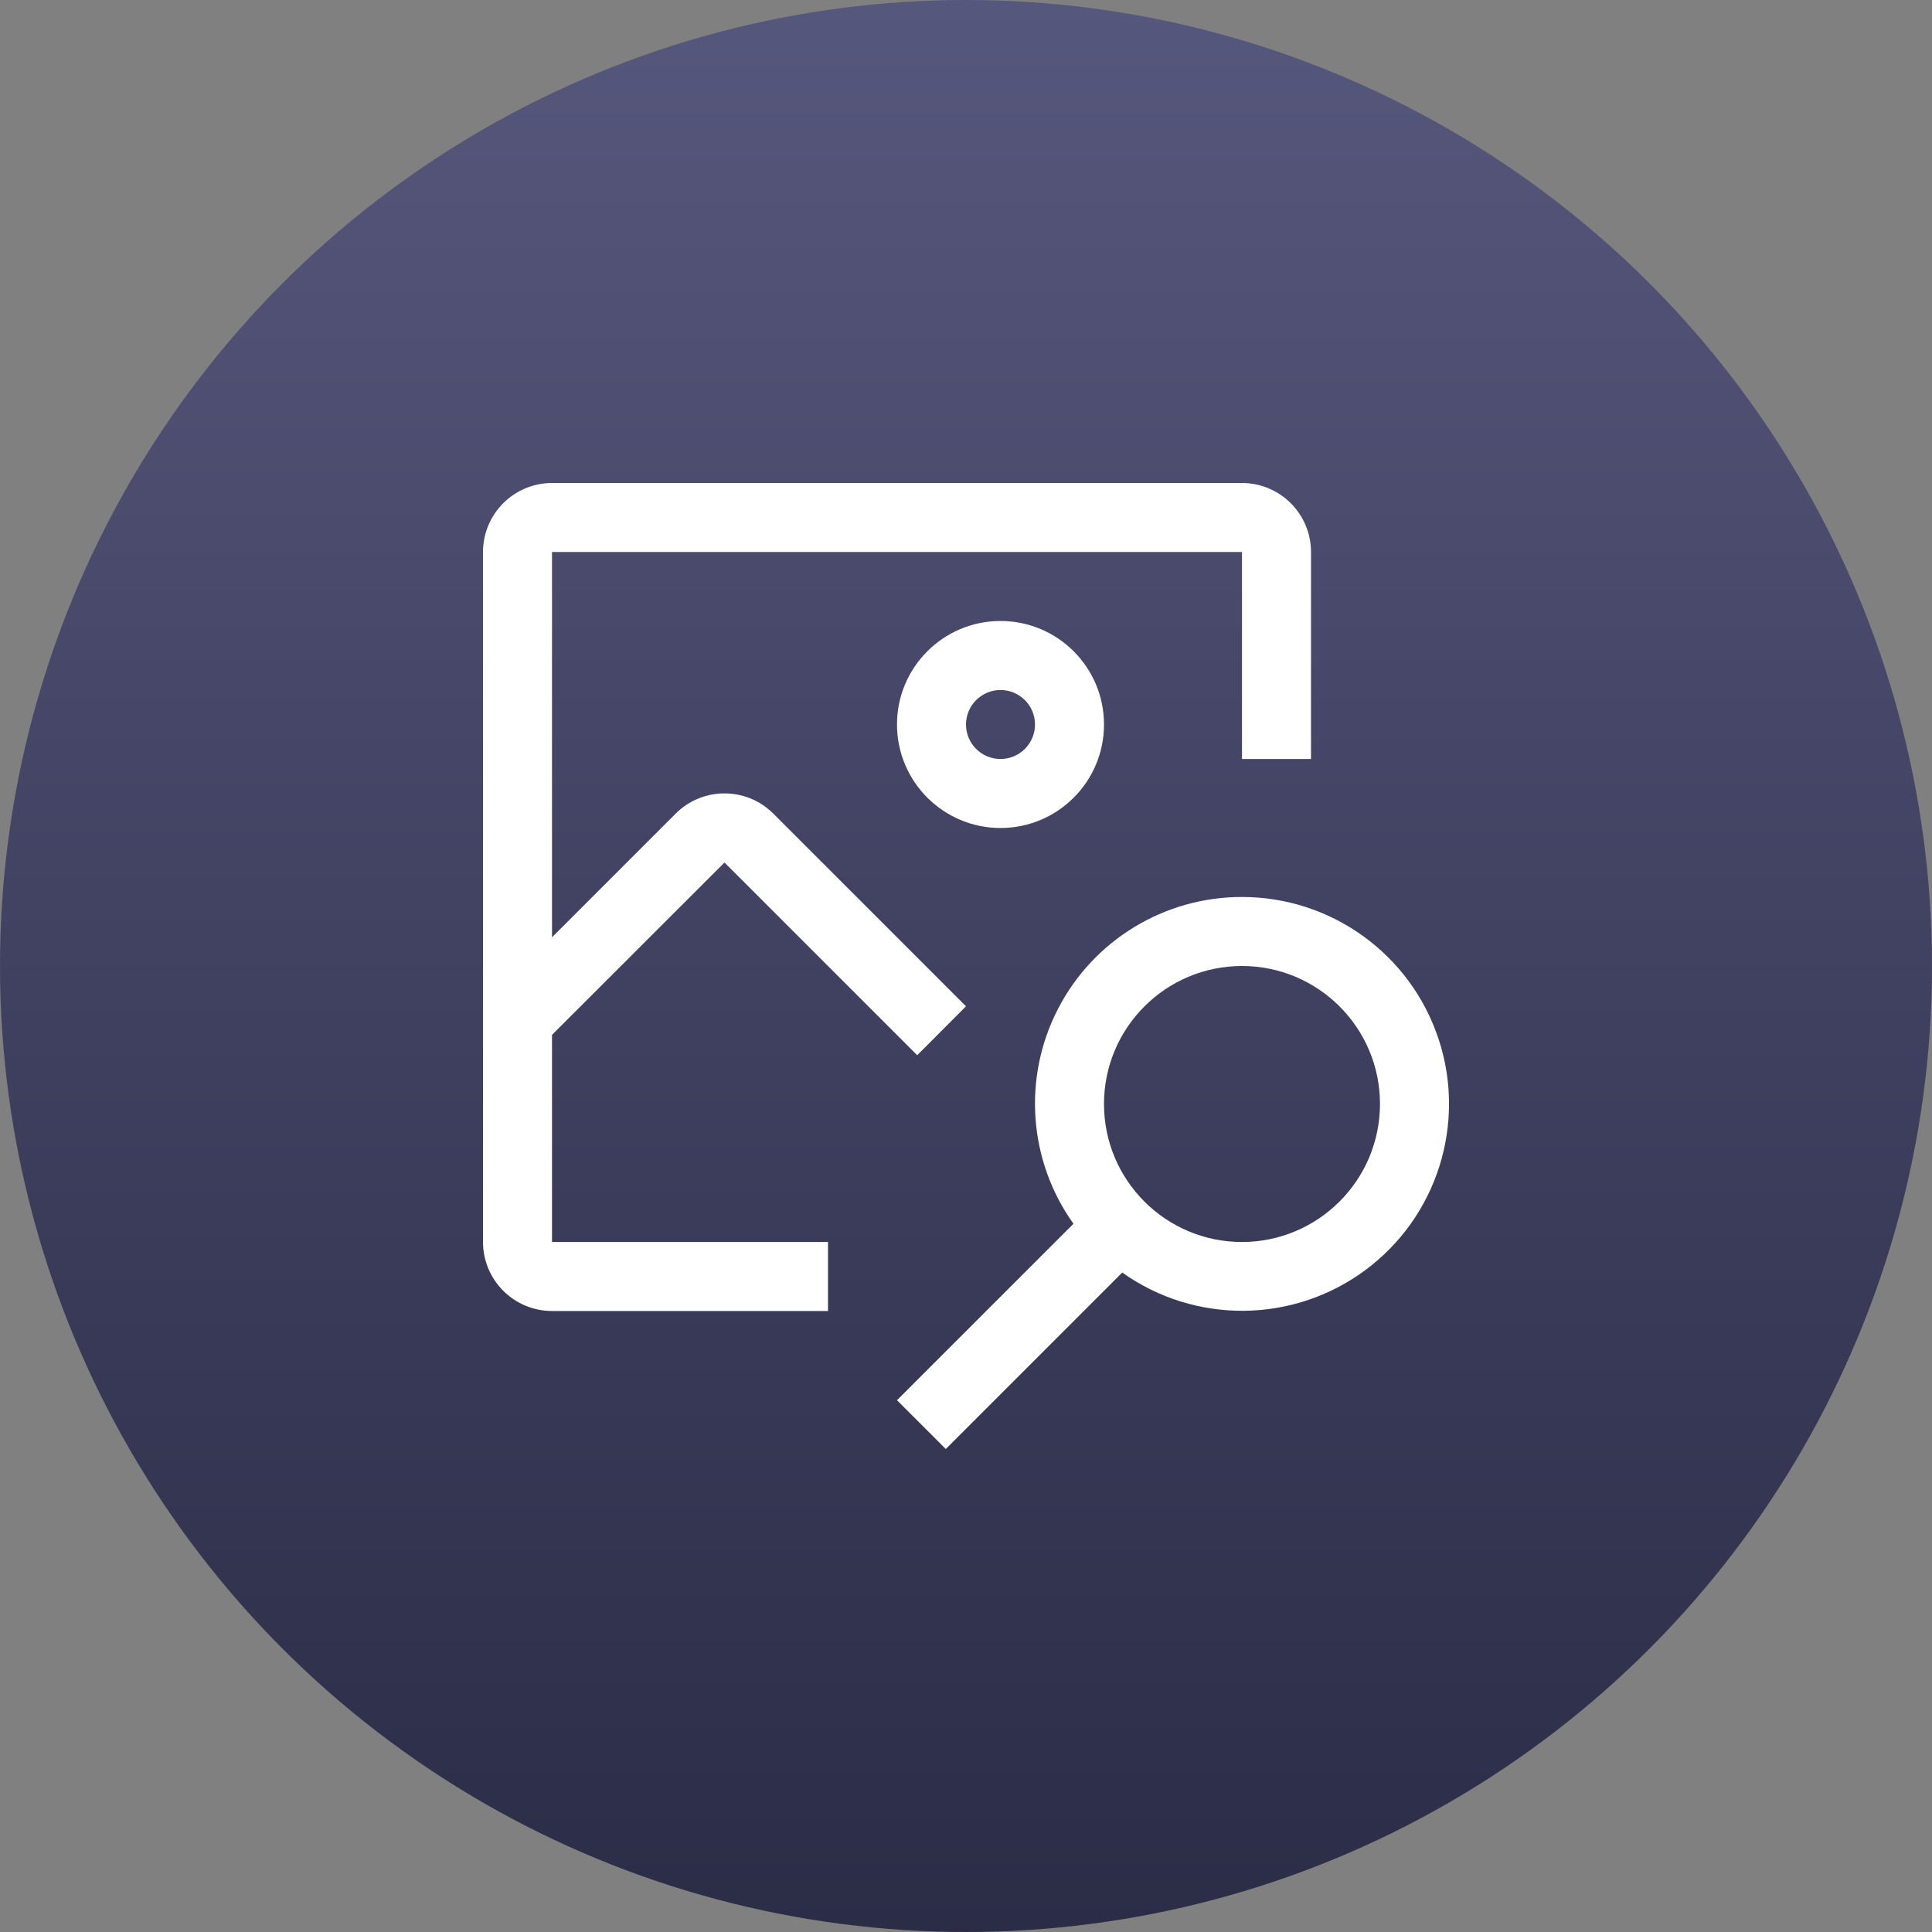 <svg width="96" height="96" viewBox="0 0 96 96" fill="none" xmlns="http://www.w3.org/2000/svg">
<rect x="0" y="0" width="96" height="96" fill="#808080" stroke="none"/>
<circle cx="48" cy="48" r="48" fill="url(#paint0_linear_13_679)"/>
<path fill-rule="evenodd" clip-rule="evenodd" d="M27.429 61.714H41.143V65.143H27.429C25.536 65.141 24.002 63.607 24 61.714V27.429C24.002 25.536 25.536 24.002 27.429 24H61.714C63.607 24.002 65.141 25.536 65.143 27.429V37.714H61.714V27.429H27.429V46.574L33.576 40.427C34.915 39.089 37.085 39.089 38.424 40.427L48 50.002L45.576 52.433L36 42.857L27.429 51.423V61.714ZM54.857 36C54.857 38.84 52.555 41.143 49.714 41.143C46.875 41.14 44.575 38.839 44.571 36C44.571 33.16 46.874 30.857 49.714 30.857C52.555 30.857 54.857 33.16 54.857 36ZM51.429 36C51.429 35.053 50.661 34.286 49.714 34.286C48.768 34.287 48.001 35.054 48 36C48 36.947 48.767 37.714 49.714 37.714C50.661 37.714 51.429 36.947 51.429 36ZM52.57 50.133C54.335 46.712 57.865 44.565 61.714 44.571C66.156 44.569 70.096 47.419 71.485 51.638C72.874 55.857 71.396 60.49 67.822 63.126C64.247 65.762 59.384 65.805 55.764 63.232L46.996 72L44.571 69.576L53.34 60.808C51.103 57.675 50.806 53.554 52.57 50.133ZM54.857 54.857C54.857 58.644 57.927 61.714 61.714 61.714C65.5 61.71 68.567 58.642 68.571 54.857C68.571 51.07 65.501 48 61.714 48C57.927 48 54.857 51.07 54.857 54.857Z" fill="white"/>
<defs>
<linearGradient id="paint0_linear_13_679" x1="0" y1="0" x2="0" y2="96" gradientUnits="userSpaceOnUse">
<stop stop-color="#56577C"/>
<stop offset="1" stop-color="#2B2C46"/>
</linearGradient>
</defs>
</svg>
